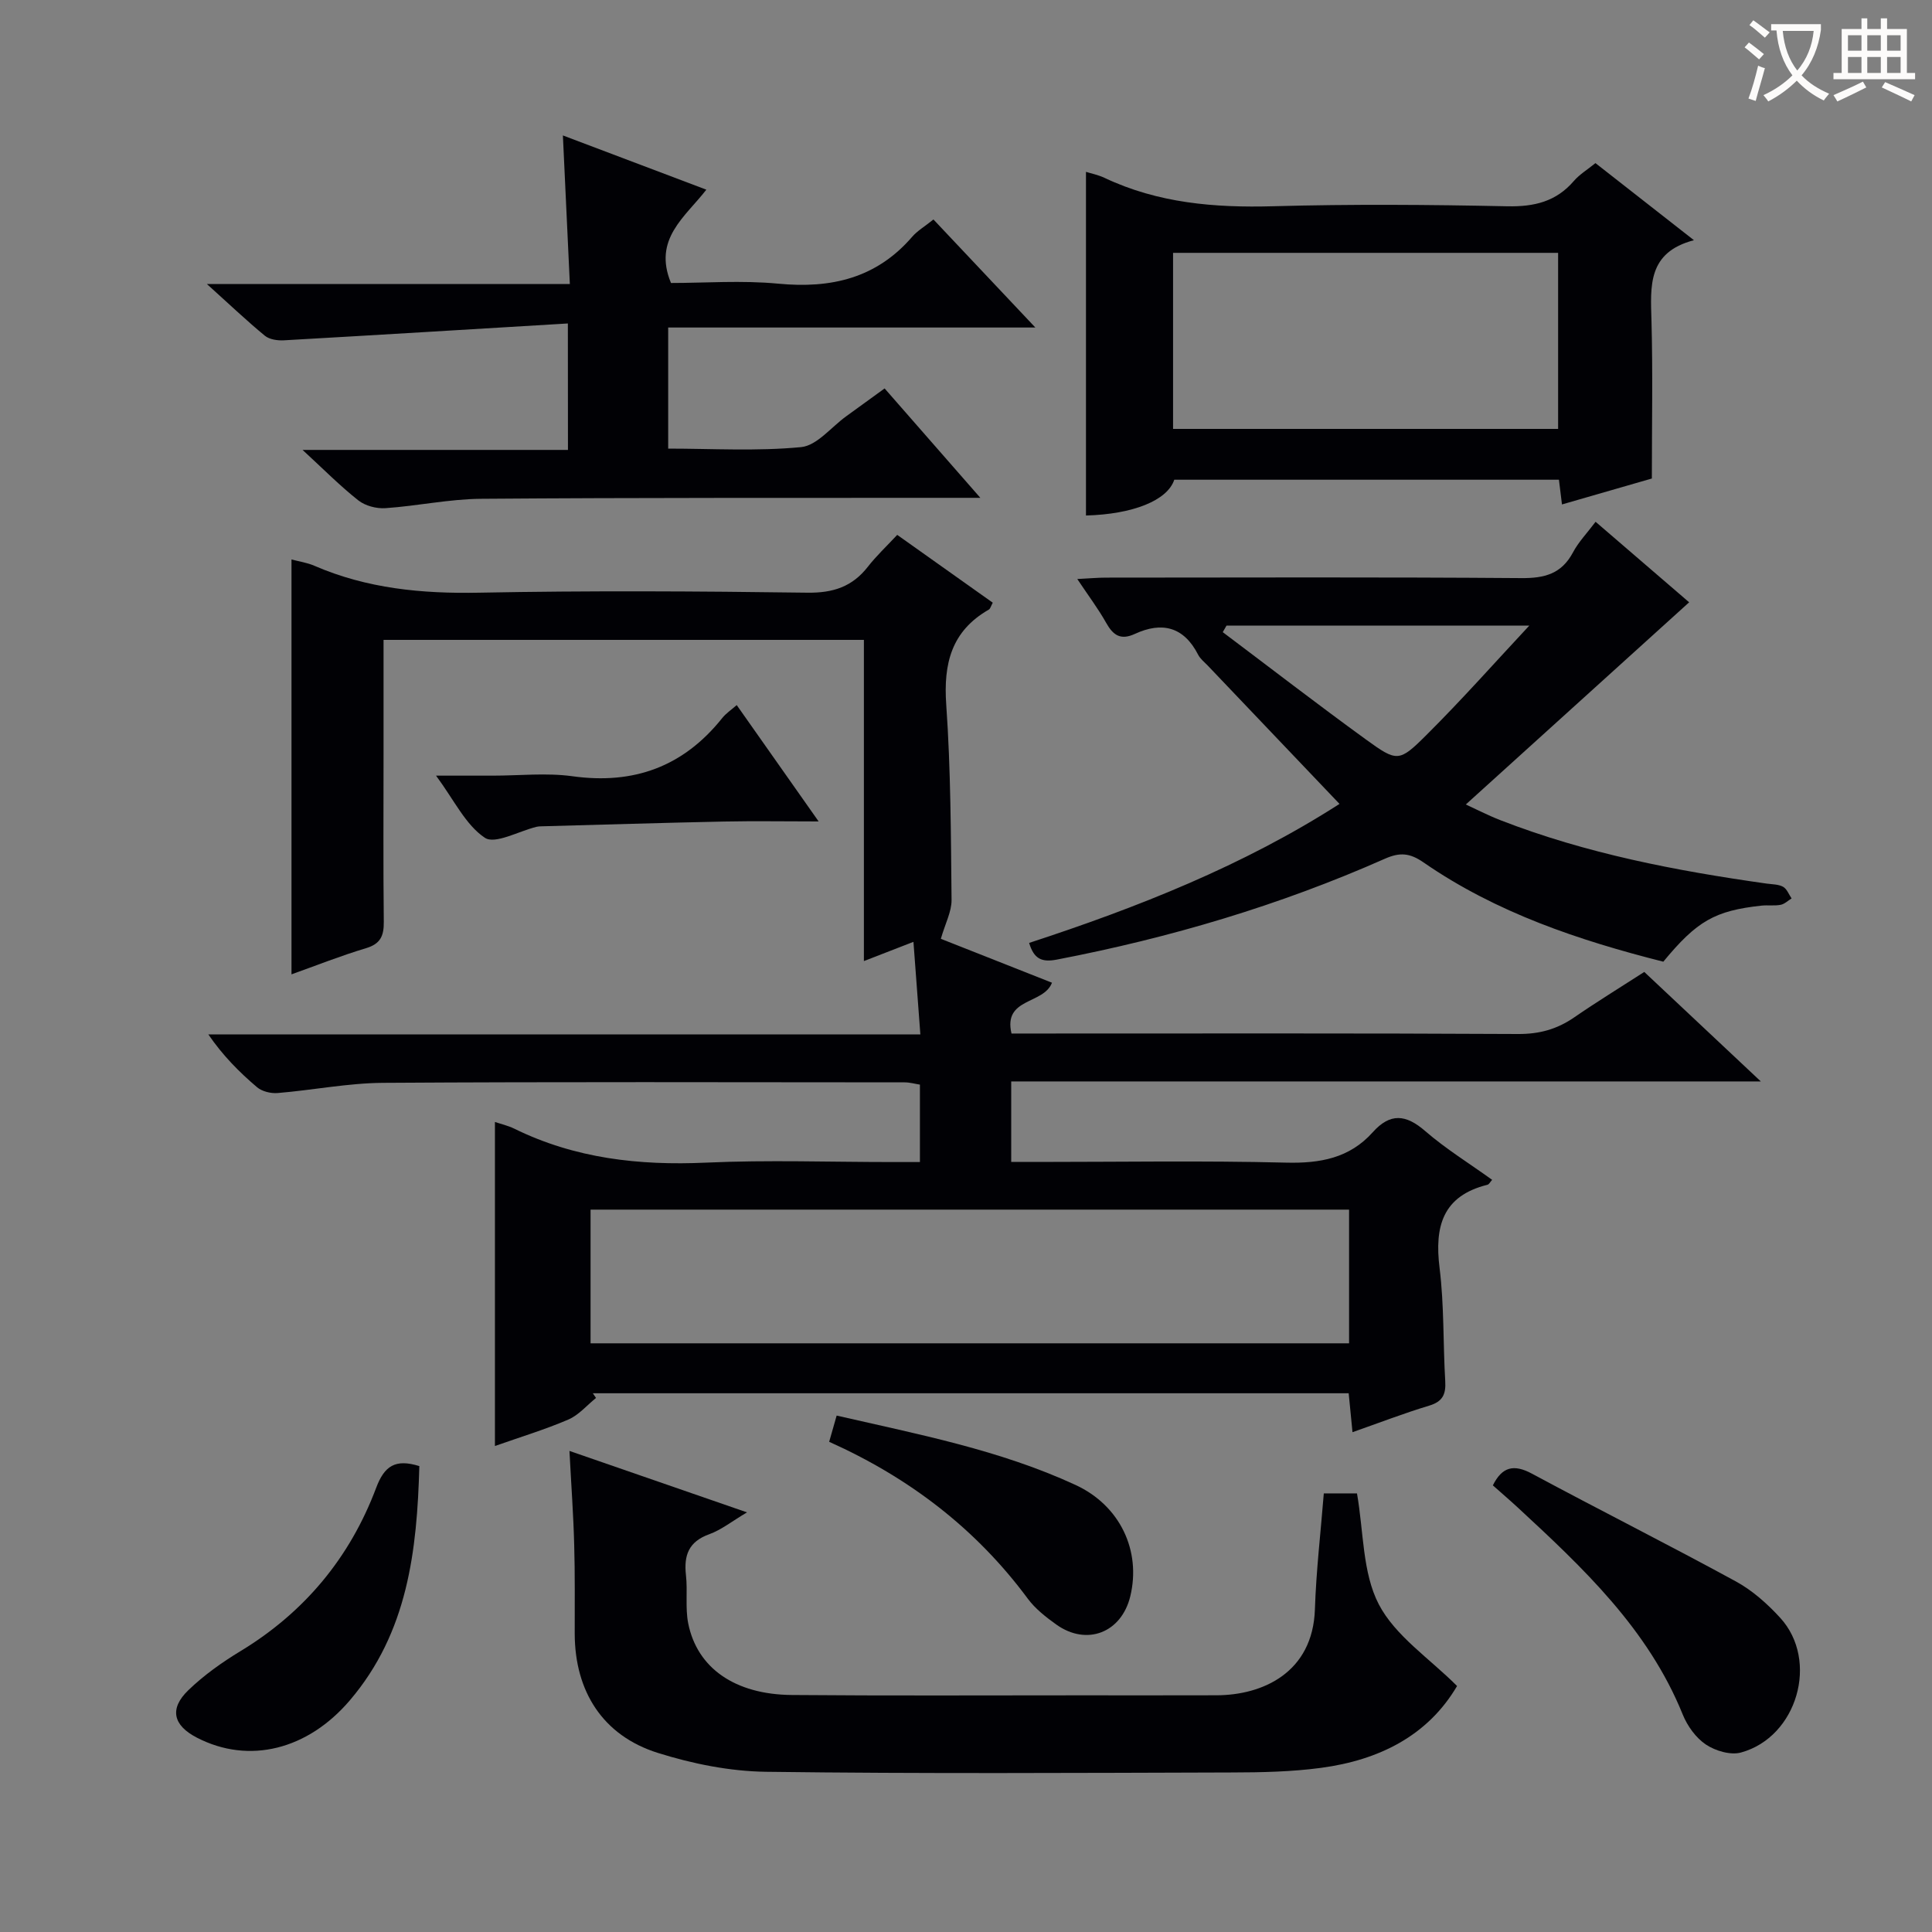 <svg enable-background="new 0 0 400 400" viewBox="0 0 400 400" xmlns="http://www.w3.org/2000/svg"><rect x="0" y="0" width="400" height="400" fill="#808080" stroke="none"/><g fill="#010105"><path d="m79.41 132.48v23.39c0 11.66-.08 23.33.05 34.99.03 2.88-.67 4.55-3.67 5.45-5.21 1.56-10.29 3.58-15.44 5.42 0-28.82 0-57.19 0-85.9 1.59.43 3.25.66 4.72 1.3 10.91 4.73 22.29 5.81 34.11 5.58 22.65-.44 45.32-.31 67.98 0 5.33.07 9.29-1.23 12.53-5.38 1.73-2.22 3.81-4.17 6.07-6.59 6.81 4.83 13.24 9.4 19.78 14.04-.37.67-.49 1.25-.83 1.44-7.74 4.44-9.4 11.18-8.8 19.7.94 13.43.96 26.94 1.1 40.41.02 2.41-1.29 4.83-2.22 8.04 6.86 2.71 14.91 5.89 23.01 9.09-1.72 4.55-10.15 3.05-8.38 10.52h5.43c33.16 0 66.32-.08 99.48.1 4.41.02 8.05-1 11.59-3.44 4.64-3.2 9.46-6.15 14.51-9.41 7.83 7.36 15.55 14.61 24.13 22.67-52.31 0-103.62 0-155.2 0v16.67h5.38c17.16 0 34.33-.29 51.49.14 7.07.18 13.17-.91 17.99-6.3 3.61-4.03 6.86-3.71 10.86-.23 4.25 3.68 9.1 6.67 13.85 10.09-.39.43-.63.93-.96 1.02-9.31 2.31-10.99 8.64-9.92 17.24.96 7.73.71 15.61 1.17 23.41.16 2.71-.5 4.23-3.31 5.08-5.21 1.57-10.3 3.54-15.89 5.5-.29-2.97-.52-5.39-.79-8.06-52.33 0-104.41 0-156.49 0 .22.32.44.64.66.97-1.9 1.53-3.59 3.56-5.75 4.48-4.84 2.08-9.92 3.61-15.18 5.47 0-22.64 0-44.79 0-67.09 1.23.42 2.7.75 4.01 1.39 12.57 6.18 25.85 7.66 39.72 7.03 12.8-.58 25.66-.12 38.49-.12h5.77c0-5.56 0-10.62 0-16.03-.99-.15-2.08-.47-3.17-.47-35.99-.02-71.99-.13-107.98.1-7.27.05-14.53 1.51-21.81 2.11-1.41.12-3.24-.32-4.28-1.2-3.66-3.11-7.07-6.53-10.09-10.94h147.42c-.5-6.7-.95-12.74-1.43-19.16-3.64 1.41-6.68 2.59-10.26 3.98 0-22.39 0-44.3 0-66.5-33.19 0-65.94 0-99.45 0zm199.9 117.96c-52.66 0-104.71 0-157.04 0v27.68h157.04c0-9.41 0-18.35 0-27.68z"/><path d="m330.35 108.03c6.77 5.83 13.05 11.24 19.37 16.67-15.44 13.98-30.64 27.74-46.24 41.86 2.03.93 4.57 2.24 7.21 3.27 17.76 6.9 36.32 10.46 55.09 13.11 1.15.16 2.43.13 3.39.66.79.44 1.19 1.58 1.76 2.41-.75.46-1.45 1.16-2.26 1.32-1.29.25-2.66.03-3.98.17-9.64 1.05-13.35 3.16-20.32 11.61-17.46-4.42-34.55-10.12-49.65-20.56-2.82-1.95-4.88-2.14-8.01-.75-21.78 9.65-44.48 16.37-67.88 20.87-3.16.61-4.76-.13-5.76-3.45 22.49-7.35 44.45-16.05 64.26-28.78-9.25-9.7-18.27-19.17-27.29-28.65-.69-.72-1.54-1.38-1.98-2.24-2.96-5.79-7.48-6.9-13.09-4.31-2.97 1.37-4.51.28-5.96-2.3-1.6-2.86-3.59-5.49-5.97-9.06 2.55-.13 4.25-.29 5.96-.29 28.65-.02 57.31-.12 85.96.1 4.79.04 8.32-.86 10.69-5.29 1.14-2.16 2.91-4 4.7-6.37zm-13.72 21.49c-20.23 0-41.46 0-62.69 0-.26.45-.52.91-.78 1.36 9.87 7.42 19.64 14.97 29.64 22.22 6.44 4.66 6.85 4.73 12.47-.87 7.48-7.44 14.48-15.35 21.36-22.71z"/><path d="m117.9 300.4c12.55 4.34 24.26 8.39 36.76 12.72-3.1 1.83-5.31 3.62-7.83 4.53-4.25 1.53-5.27 4.35-4.81 8.47.37 3.29-.17 6.73.46 9.95 1.84 9.28 9.68 14.76 21.45 14.86 19.82.17 39.65.07 59.47.07 9.5 0 18.99.02 28.49-.01 9.51-.03 19.93-4.67 20.35-17.84.26-7.93 1.19-15.83 1.84-23.96h6.87c1.39 7.96 1.11 16.41 4.51 22.96 3.4 6.54 10.48 11.18 16.21 16.92-6.07 10.32-16.19 15.35-28.19 16.95-6.07.81-12.27.94-18.41.95-32.15.09-64.31.28-96.46-.14-7.5-.1-15.22-1.65-22.41-3.91-11.37-3.57-17.18-12.7-17.21-24.67-.01-6.16.07-12.33-.11-18.49-.16-6.12-.61-12.24-.98-19.36z"/><path d="m117.57 66.97c-20.03 1.2-39.42 2.39-58.81 3.49-1.3.07-2.97-.17-3.91-.94-3.72-3.06-7.22-6.39-12.02-10.72h75.15c-.49-10.53-.94-20.11-1.44-30.76 10.13 3.83 19.63 7.42 29.7 11.23-4.4 5.68-11.09 10.23-7.32 19.32 6.99 0 14.66-.58 22.2.14 10.94 1.05 20.33-1.12 27.73-9.7 1.06-1.23 2.55-2.1 4.41-3.59 6.83 7.24 13.62 14.44 21.1 22.37-25.75 0-50.72 0-76.02 0v25.07c9.06 0 18.36.57 27.52-.31 3.28-.32 6.23-4.14 9.32-6.37 2.54-1.83 5.08-3.68 7.97-5.78 6.47 7.39 12.75 14.57 19.82 22.65-2.89 0-4.64 0-6.38 0-32.33.03-64.65-.05-96.98.2-6.61.05-13.19 1.49-19.81 1.94-1.85.13-4.18-.48-5.61-1.61-3.78-2.98-7.18-6.43-11.55-10.45h54.95c-.02-8.62-.02-16.53-.02-26.18z"/><path d="m243.12 99.32c-1.42 4.31-8.58 7.15-18.28 7.41 0-23.66 0-47.34 0-71.15 1.05.33 2.51.62 3.81 1.23 11.11 5.26 22.83 6.23 34.97 5.89 16.15-.45 32.32-.33 48.47.01 5.55.11 10.08-.96 13.76-5.24 1.17-1.36 2.79-2.33 4.47-3.7 6.59 5.16 13.09 10.25 20.39 15.96-9.63 2.52-8.99 9.52-8.79 16.64.29 10.63.08 21.26.08 32.7-5.42 1.56-11.87 3.42-18.61 5.37-.23-1.9-.41-3.35-.63-5.12-26.37 0-52.79 0-79.64 0zm79.47-10.52c0-12.48 0-24.5 0-36.45-26.81 0-53.22 0-79.72 0v36.45z"/><path d="m309.08 307.53c1.91-3.84 4.32-4.45 8.08-2.43 14.02 7.54 28.25 14.69 42.22 22.31 3.43 1.87 6.54 4.64 9.2 7.55 8.09 8.85 3.52 24.69-8.13 27.88-2.16.59-5.3-.34-7.26-1.65-2.08-1.39-3.84-3.85-4.8-6.22-7.16-17.71-20.62-30.34-34.19-42.89-1.69-1.56-3.44-3.05-5.12-4.55z"/><path d="m86.82 303.54c-.48 17.48-2.38 34.42-14.4 48.51-8.68 10.18-20.82 13.31-31.66 7.71-4.92-2.54-5.76-5.98-1.75-9.84 3.2-3.08 6.92-5.73 10.73-8.04 13.31-8.06 22.71-19.4 28.14-33.84 1.71-4.55 3.97-6.05 8.94-4.5z"/><path d="m171.67 298.51c.53-1.86.98-3.42 1.55-5.43 16.84 3.87 33.75 7.1 49.47 14.37 9.23 4.27 13.59 13.63 11.33 23.02-1.82 7.56-9.01 10.38-15.33 5.87-2.15-1.54-4.34-3.25-5.89-5.34-10.73-14.5-24.56-25.06-41.13-32.49z"/><path d="m152.53 145.98c5.52 7.85 10.94 15.54 16.96 24.09-7.15 0-13.37-.11-19.59.02-12.61.26-25.21.65-37.82.99-.33.01-.67.02-.99.1-3.66.89-8.6 3.69-10.71 2.27-3.98-2.66-6.33-7.76-10.1-12.86h11.77c5.49 0 11.06-.62 16.45.12 12.73 1.77 22.99-1.99 31.01-12.02.79-1 1.93-1.75 3.02-2.71z"/></g><path d="m362.1 8.8c1.1.8 2.1 1.6 3.1 2.4l-1 1.1c-1.3-1.1-2.3-2-3-2.5zm1.9 4.8c.5.2.9.4 1.4.5-.6 2.3-1.3 4.5-1.9 6.8l-1.5-.5c.8-2.1 1.4-4.3 2-6.8zm-1-9.4c1.3.9 2.4 1.8 3.4 2.5l-1 1.1c-1.4-1.2-2.4-2.1-3.2-2.6zm3.7 2.2v-1.4h10.3v1.2c-.5 3.6-1.8 6.8-4 9.4 1.5 1.6 3.4 2.8 5.7 3.8-.3.4-.7.8-1.1 1.4-2.3-1.1-4.1-2.5-5.6-4.1-1.6 1.6-3.6 3.1-5.9 4.3-.3-.5-.7-.9-1-1.3 2.4-1.1 4.4-2.5 6-4.1-1.9-2.5-3-5.6-3.3-9.3h-1.1zm8.8 0h-6.4c.3 3.3 1.3 6 3 8.2 2-2.3 3.1-5.1 3.4-8.2z" fill="#fcfbfa"/><path d="m385.3 3.8h1.3v2.2h2.8v-2.2h1.3v2.2h4.1v9.1h1.7v1.3h-16.9v-1.3h1.7v-9.1h4.1v-2.2zm.4 13.1.7 1.2c-1.8.9-3.8 1.9-6 2.9-.2-.4-.5-.8-.8-1.3 2.3-1 4.3-1.9 6.1-2.8zm-3.1-6.4h2.8v-3.2h-2.8zm0 4.6h2.8v-3.3h-2.8zm4-4.6h2.8v-3.2h-2.8zm0 4.6h2.8v-3.3h-2.8zm3.7 1.9c2.1.9 4.1 1.8 6.1 2.7l-.7 1.3c-2.2-1.1-4.2-2-6.1-2.9zm3.2-9.7h-2.8v3.2h2.8zm-2.8 7.8h2.8v-3.3h-2.8z" fill="#fcfbfa"/></svg>